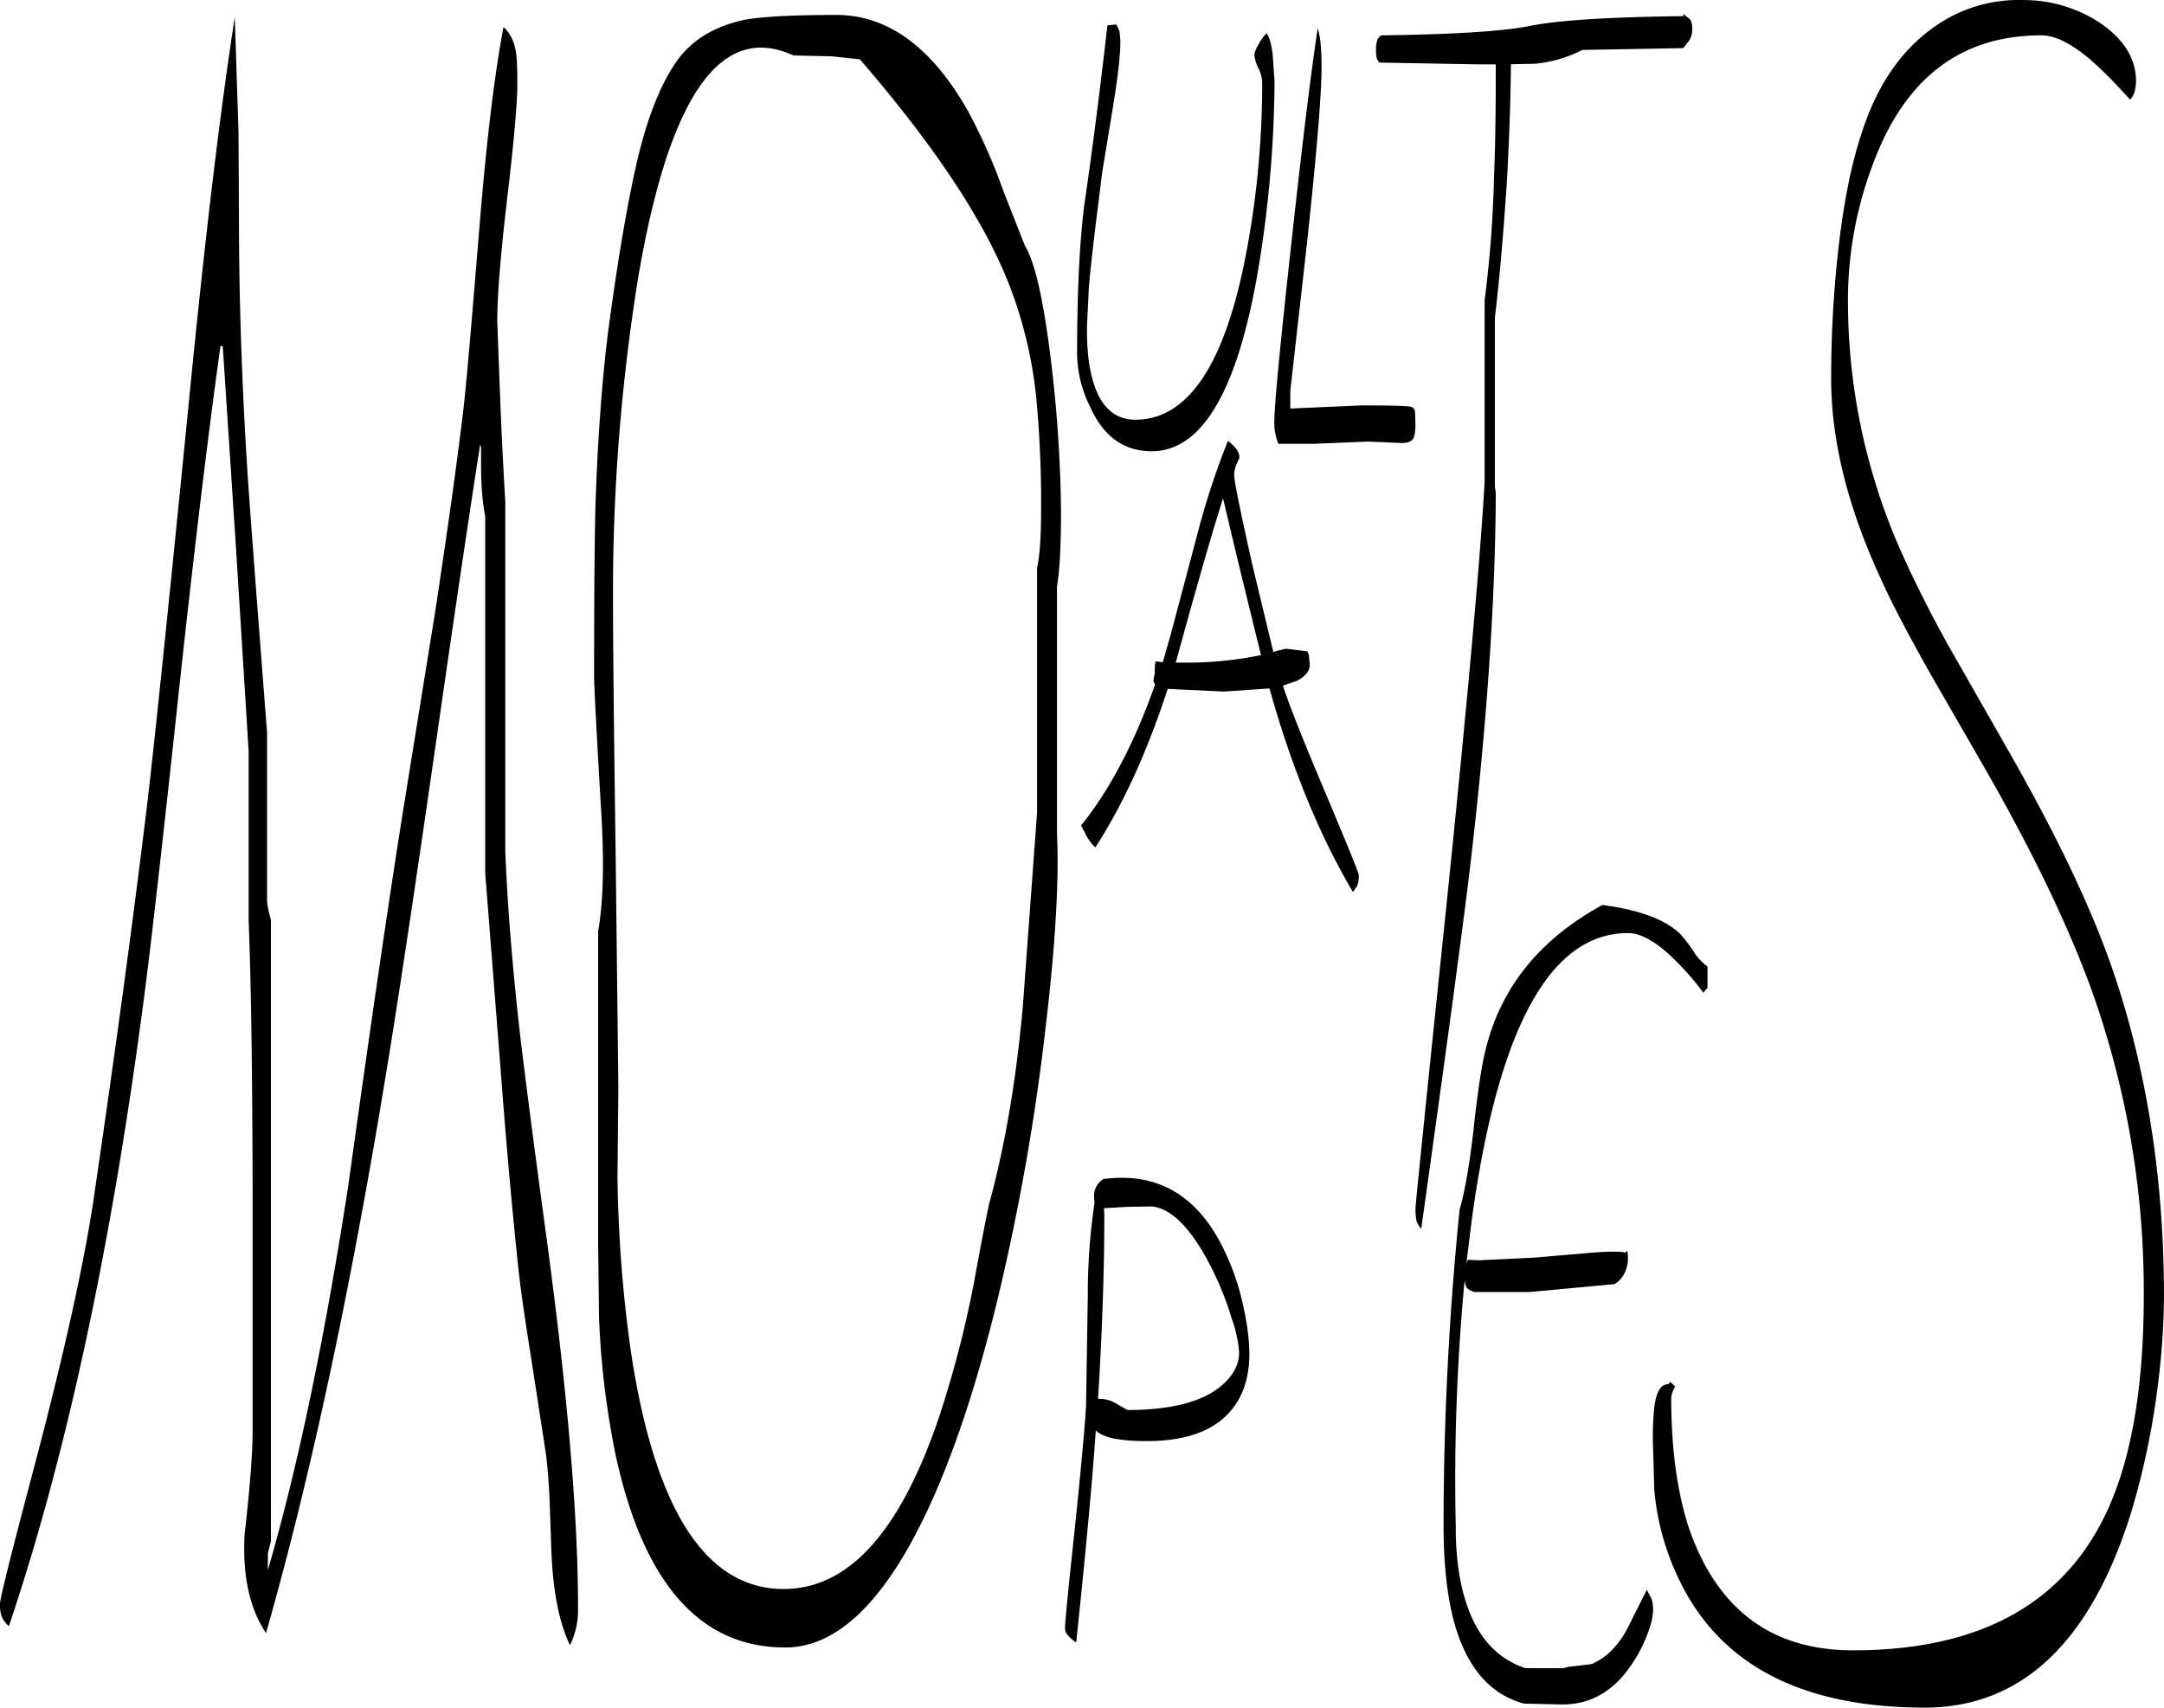 <svg id="Layer_1" data-name="Layer 1" xmlns="http://www.w3.org/2000/svg" viewBox="0 0 581.76 459.02"><defs><style>.cls-1{fill-rule:evenodd;}</style></defs><path class="cls-1" d="M306.6,378.72c0,15-.6,31.32-1.68,49h.6a8.8,8.8,0,0,1,4.56,1.44l2.76,1.56q17.46,0,25.2-6.48c3.24-2.76,4.8-5.76,4.8-9a32.74,32.74,0,0,0-1.92-8.88,83.82,83.82,0,0,0-5-12.84c-5.4-11-10.92-16.92-16.56-17.52l-6.84.12-6,.36Zm-.24-10.08c14.28-1.92,25.08,4.2,32.16,18.48a66.47,66.47,0,0,1,5.64,16.68,59.7,59.7,0,0,1,1.44,11.64c0,5.52-1.2,10.08-3.72,13.8-4.44,6.6-12.48,9.84-23.88,9.84q-11,0-13.68-2.88c-1.08,15.24-2.88,34.32-5.28,57a9.83,9.83,0,0,1-2.52-2.28,2.89,2.89,0,0,1-.48-1.8c0-1.2.84-10.08,2.64-26.64,1.8-17.4,2.76-28.32,3-32.64l.48-29.88a165.5,165.5,0,0,1,1.8-24.84l-.12-1.8A5.23,5.23,0,0,1,306.36,368.64ZM326.88,229.8a98.46,98.46,0,0,0,21.84-2c-2.28-9.24-5.76-23.28-10.2-42.12-3.12,9.72-7.32,24.48-12.72,44.16ZM148.56,66.72c.12,1.08.24,3.72.24,7.68,0,4.68-.84,14.64-2.64,29.88s-2.76,26.52-2.76,33.84l.72,19.08c.48,12.36,1,22.08,1.44,29.28v94.08c.6,15.12,2,32.16,4.2,51.24,1,8.16,3.12,25,6.6,50.52q8.82,64.62,8.76,101.88a21.43,21.43,0,0,1-2.16,9.72c-2.88-5.88-4.56-14.28-5-25.08l-.48-13.68c-.24-5.4-.6-9.72-1.08-13.2l-4-25.92c-1.8-11.16-3-19.8-3.6-26-1.44-13.8-3-31-4.56-51.6l-4.08-52.08V190.56a60.88,60.88,0,0,1-1-9.12c-.12-2-.12-5.28-.12-9.6l-.24-.6Q134.7,197.34,127,250.8t-12,80.28Q100,425,81.24,490.68c-4.44-6.6-6.36-15.48-5.76-26.52q2.16-18.9,2.16-28.08v-55.2q0-54.54-1.08-81.84V253.56l-3.36-54-3.6-54.84H69q-4.5,31.86-10.44,85.8c-4.56,42.6-7.8,71.28-9.72,86.28q-13.14,102.06-36.72,172a6.44,6.44,0,0,1-1.92-2.52,9.34,9.34,0,0,1-.48-3.48c0-1.56,3.36-14.76,10-39.84,7.32-28,12.36-50.64,15-67.8q9-61.2,14.52-106.92c1.8-15,5.52-50.76,11.16-107.52Q66.84,94.8,72.84,56.28l1,31,.12,22.68c0,21.24.72,44,2.28,68.52q.72,11.34,5.28,70.2v45.48A35.67,35.67,0,0,0,82.56,299v167l-.84,3.24v4.56q12.06-41.4,21.6-103.2,9.72-69.84,15.24-103.92l8.28-51.36c3-19.92,5.52-37.44,7.32-52.44.84-6.6,2.28-23.76,4.56-51.48,1.8-21.72,3.84-39.12,6.36-52.44C147,60.72,148.2,63.24,148.56,66.72Zm84.72.12L223,66.6q-29.34-13.5-41.76,60a530.52,530.52,0,0,0-6.72,86.76c0,11.88.24,34.92.72,69l.72,61.56-.24,24.24a368.28,368.28,0,0,0,3.48,46q9.54,64.62,41.16,64.68c17.64,0,31.56-15.6,42-46.8a289.15,289.15,0,0,0,9.12-35.16c2.28-12.48,3.72-19.92,4.32-22.2,4.08-15,7.08-32.4,8.88-52.32l3.84-52.2V204.36q1.08-4.86,1.08-15.48A296.89,296.89,0,0,0,288.24,158a116.43,116.43,0,0,0-6.36-27.48q-9.54-26.46-41-62.88Zm46.2,36.24,5.76,14.64c2.88,4.68,5.28,15.84,7.32,33.48a362.23,362.23,0,0,1,2.4,37.92c0,9.24-.36,16-1.08,20.28V276c.6,12.6-.48,30.48-3.24,53.4a608.65,608.65,0,0,1-13.08,73q-10.08,40.86-23.16,64.44c-10.32,18.48-21.48,27.72-33.6,27.72q-34.38,0-45.6-51.84a229.46,229.46,0,0,1-4.44-36.84l-.24-19.56V302c1.44-8,1.68-19.32.72-33.72q-1.8-31.14-1.8-34.56c0-21.48.12-36.84.36-46.32.6-17.28,1.68-32.64,3.36-46.2,2.88-21.6,5.76-37.92,8.52-49,3-11.64,6.72-20,11-25.44,4.08-4.92,9.6-8,16.56-9.6,4.8-1,13.2-1.44,25.32-1.44,14,0,26,8.88,35.76,26.52A155.14,155.14,0,0,1,279.48,103.08Zm76,123,5.76.72.36,1.08.24,2.52c0,1.68-1.2,3.12-3.48,4.32L354.6,236c2,6,5.88,15.72,11.52,29C372,279,375,286.32,375,286.92a6.8,6.8,0,0,1-.48,3l-1.08,1.56c-8.52-14.4-15.84-31.8-21.72-52.2l-.72-2.52-12.24.84-15.12-.72c-5.52,16.92-12,31.08-19.44,42.6a11.45,11.45,0,0,1-2.4-3.12l-1.44-2.76c7.8-9.72,14.4-22.32,19.92-38a1.47,1.47,0,0,1-.48-1.08l.36-1.8a16.16,16.16,0,0,1,.12-2.64l.12-.6,1.92.24,2.16-7.56,7.08-26.64a202.78,202.78,0,0,1,8.28-25.32c2.28,1.8,3.36,3.48,3,4.8l-.84,1.8a7.26,7.26,0,0,0-.48,2.64c0,1.68,1.68,9.84,5,24.6l5.52,22.92C353.76,226.44,354.84,226.2,355.44,226.08Zm105.72,76.44a37.84,37.84,0,0,1,3.72,4.8,14.79,14.79,0,0,0,3.84,4.2v5.76l-.48.48-.6.84a71.82,71.82,0,0,0-7-8.16q-7.74-7.92-13.32-7.92-31.5,0-42,77.28l-1.44,11.64.36-1.08,3.12.12,14.76-.72,16.92-1.44c4-.24,6.48-.24,7.68.12L447,388q.36-.18.36,1.44a9.2,9.2,0,0,1-.72,4.08,6.94,6.94,0,0,1-2.88,3.36L421.08,399H406a5.38,5.38,0,0,1-1.92-1.08,4.76,4.76,0,0,1-.6-2.28,572.39,572.39,0,0,0-2.4,66.6c0,8.16,1,15.12,3,20.88,3,8.88,8.28,14.52,15.72,17H430l1.32-.36,6.24-.72q5.58-2.34,9.36-9l5.52-11,1.32,2.52a12.08,12.08,0,0,1,.36,3.24,17.89,17.89,0,0,1-1.2,5.28,37.57,37.57,0,0,1-4.2,8.52c-4.92,7.56-11.16,11.28-19,11.28l-10.32-.24c-9.24-2.52-15.48-9.84-18.84-22.2-1.8-6.72-2.76-15.36-2.76-25.8a849.4,849.4,0,0,1,4.32-84.84c1.44-4.92,2.64-12,3.72-21.24q1.62-15.12,3.24-21.6c4.08-16.8,14.52-29.76,31.44-39C450.36,296.28,457.2,298.8,461.16,302.52Zm-108.84-229A317.35,317.35,0,0,1,348,124q-8.28,49-28.68,49c-7.56,0-13.08-4.08-16.68-12.24a32.71,32.71,0,0,1-3.36-13.8c0-16.08.6-29.4,1.92-40.08,2.28-15.48,4.32-31.68,6.24-48.36l2.4-.24.84,1.8.24,2.64c0,4-.72,9.84-2,17.76-1.68,10.2-2.64,16-2.88,17.52l-1.92,15.36q-1.8,14.94-1.8,18.36L302,138a64.78,64.78,0,0,0,.48,11.16c1.56,10.2,5.64,15.36,12.48,15.36q21.24,0,29.76-44.64a244.51,244.51,0,0,0,4.32-46.32A9.54,9.54,0,0,0,348,70a10,10,0,0,1-1.08-3.72,8.37,8.37,0,0,1,1-2.4,14,14,0,0,1,2.28-3.24c.72.84,1.32,2.76,1.68,6ZM365,69.84c0,7.32-1.32,22.92-3.84,46.56l-4.56,40.32v4.8l19-.84q12.42,0,13.32.36a1.41,1.41,0,0,1,1.2,1.32l.12,3.12c0,2.28-.24,3.84-.84,4.44s-1.8,1-3.6.84l-8.28-.36-14.64.6H353.4a15,15,0,0,1-1.08-6.48c0-3.6,1.44-19.08,4.44-46.32,3-27.48,5.4-47,7.2-58.92C364.68,61.44,365,64.92,365,69.84ZM464.16,57a5.18,5.18,0,0,1,.48,2.64,5.15,5.15,0,0,1-.84,3l-1.56,2-27.12.48a35.08,35.08,0,0,1-12.84,3.72l-6.36.12c-.12,10.2-.48,21.24-1.2,33.12-.84,12.36-1.8,24-3.12,35v45.48l.24,1.68c-.12,28.2-2.28,61.08-6.72,98.88Q402.6,305,391.8,382a5.44,5.44,0,0,1-1.32-2.28,19.34,19.34,0,0,1-.24-3.12q0-1.44,8.28-81,8.64-84.06,10.32-114.48V132.36a311.72,311.72,0,0,0,2.52-33.24c.36-8,.48-18,.48-30.12H407l-26.52-.48-.6-1a9,9,0,0,1-.24-2.4A8.06,8.06,0,0,1,380,62.4a3.77,3.77,0,0,1,1-1.2q29-.36,40-2.52c7.56-1.56,21.36-2.4,41.28-2.64v-.6Zm118.2,21.48c-3.12-3.48-6.12-6.6-9.12-9.36q-8.64-7.92-14.76-7.92-32.58,0-45.36,34.92a102.75,102.75,0,0,0-6.6,36.84,165.72,165.72,0,0,0,13.32,64.8c3.48,8,8,17.28,13.68,27.48L549,252.36c13.56,23.64,23.4,44.16,29.28,61.8q13.14,39.42,13.2,85.8a194.15,194.15,0,0,1-1.2,20.28,210.61,210.61,0,0,1-7.56,37.8c-10.92,35.16-29.52,52.68-55.56,52.68q-49.5,0-66-34.32A69,69,0,0,1,454.44,452l-.36-12.6a74,74,0,0,1,.36-9.24c.48-4.2,1.68-6.36,3.72-6.36l.6-.6,1.32,1.2a7,7,0,0,0-1.08,3c0,14,1.68,26,5,35.76q11.52,32.22,43.92,32.16,47,0,65.4-31.92,12.78-22,12.72-63.72A240.28,240.28,0,0,0,573,320.64c-6.12-17.64-15.72-37.92-28.92-61.08L528.6,232.68c-5.64-10-10.2-18.6-13.44-25.8C506.4,187.8,502,170,502,153.48a308.55,308.55,0,0,1,1.8-33.6c1.44-13.2,3.6-24.24,6.6-33,4-12.24,10.32-21.48,18.84-27.6a39,39,0,0,1,24.48-7.56,37.17,37.17,0,0,1,21.24,6.6c6,4.32,9,9.36,9,15.24C583.92,75.72,583.44,77.4,582.36,78.48Z" transform="translate(-9.72 -51.7)"/></svg>